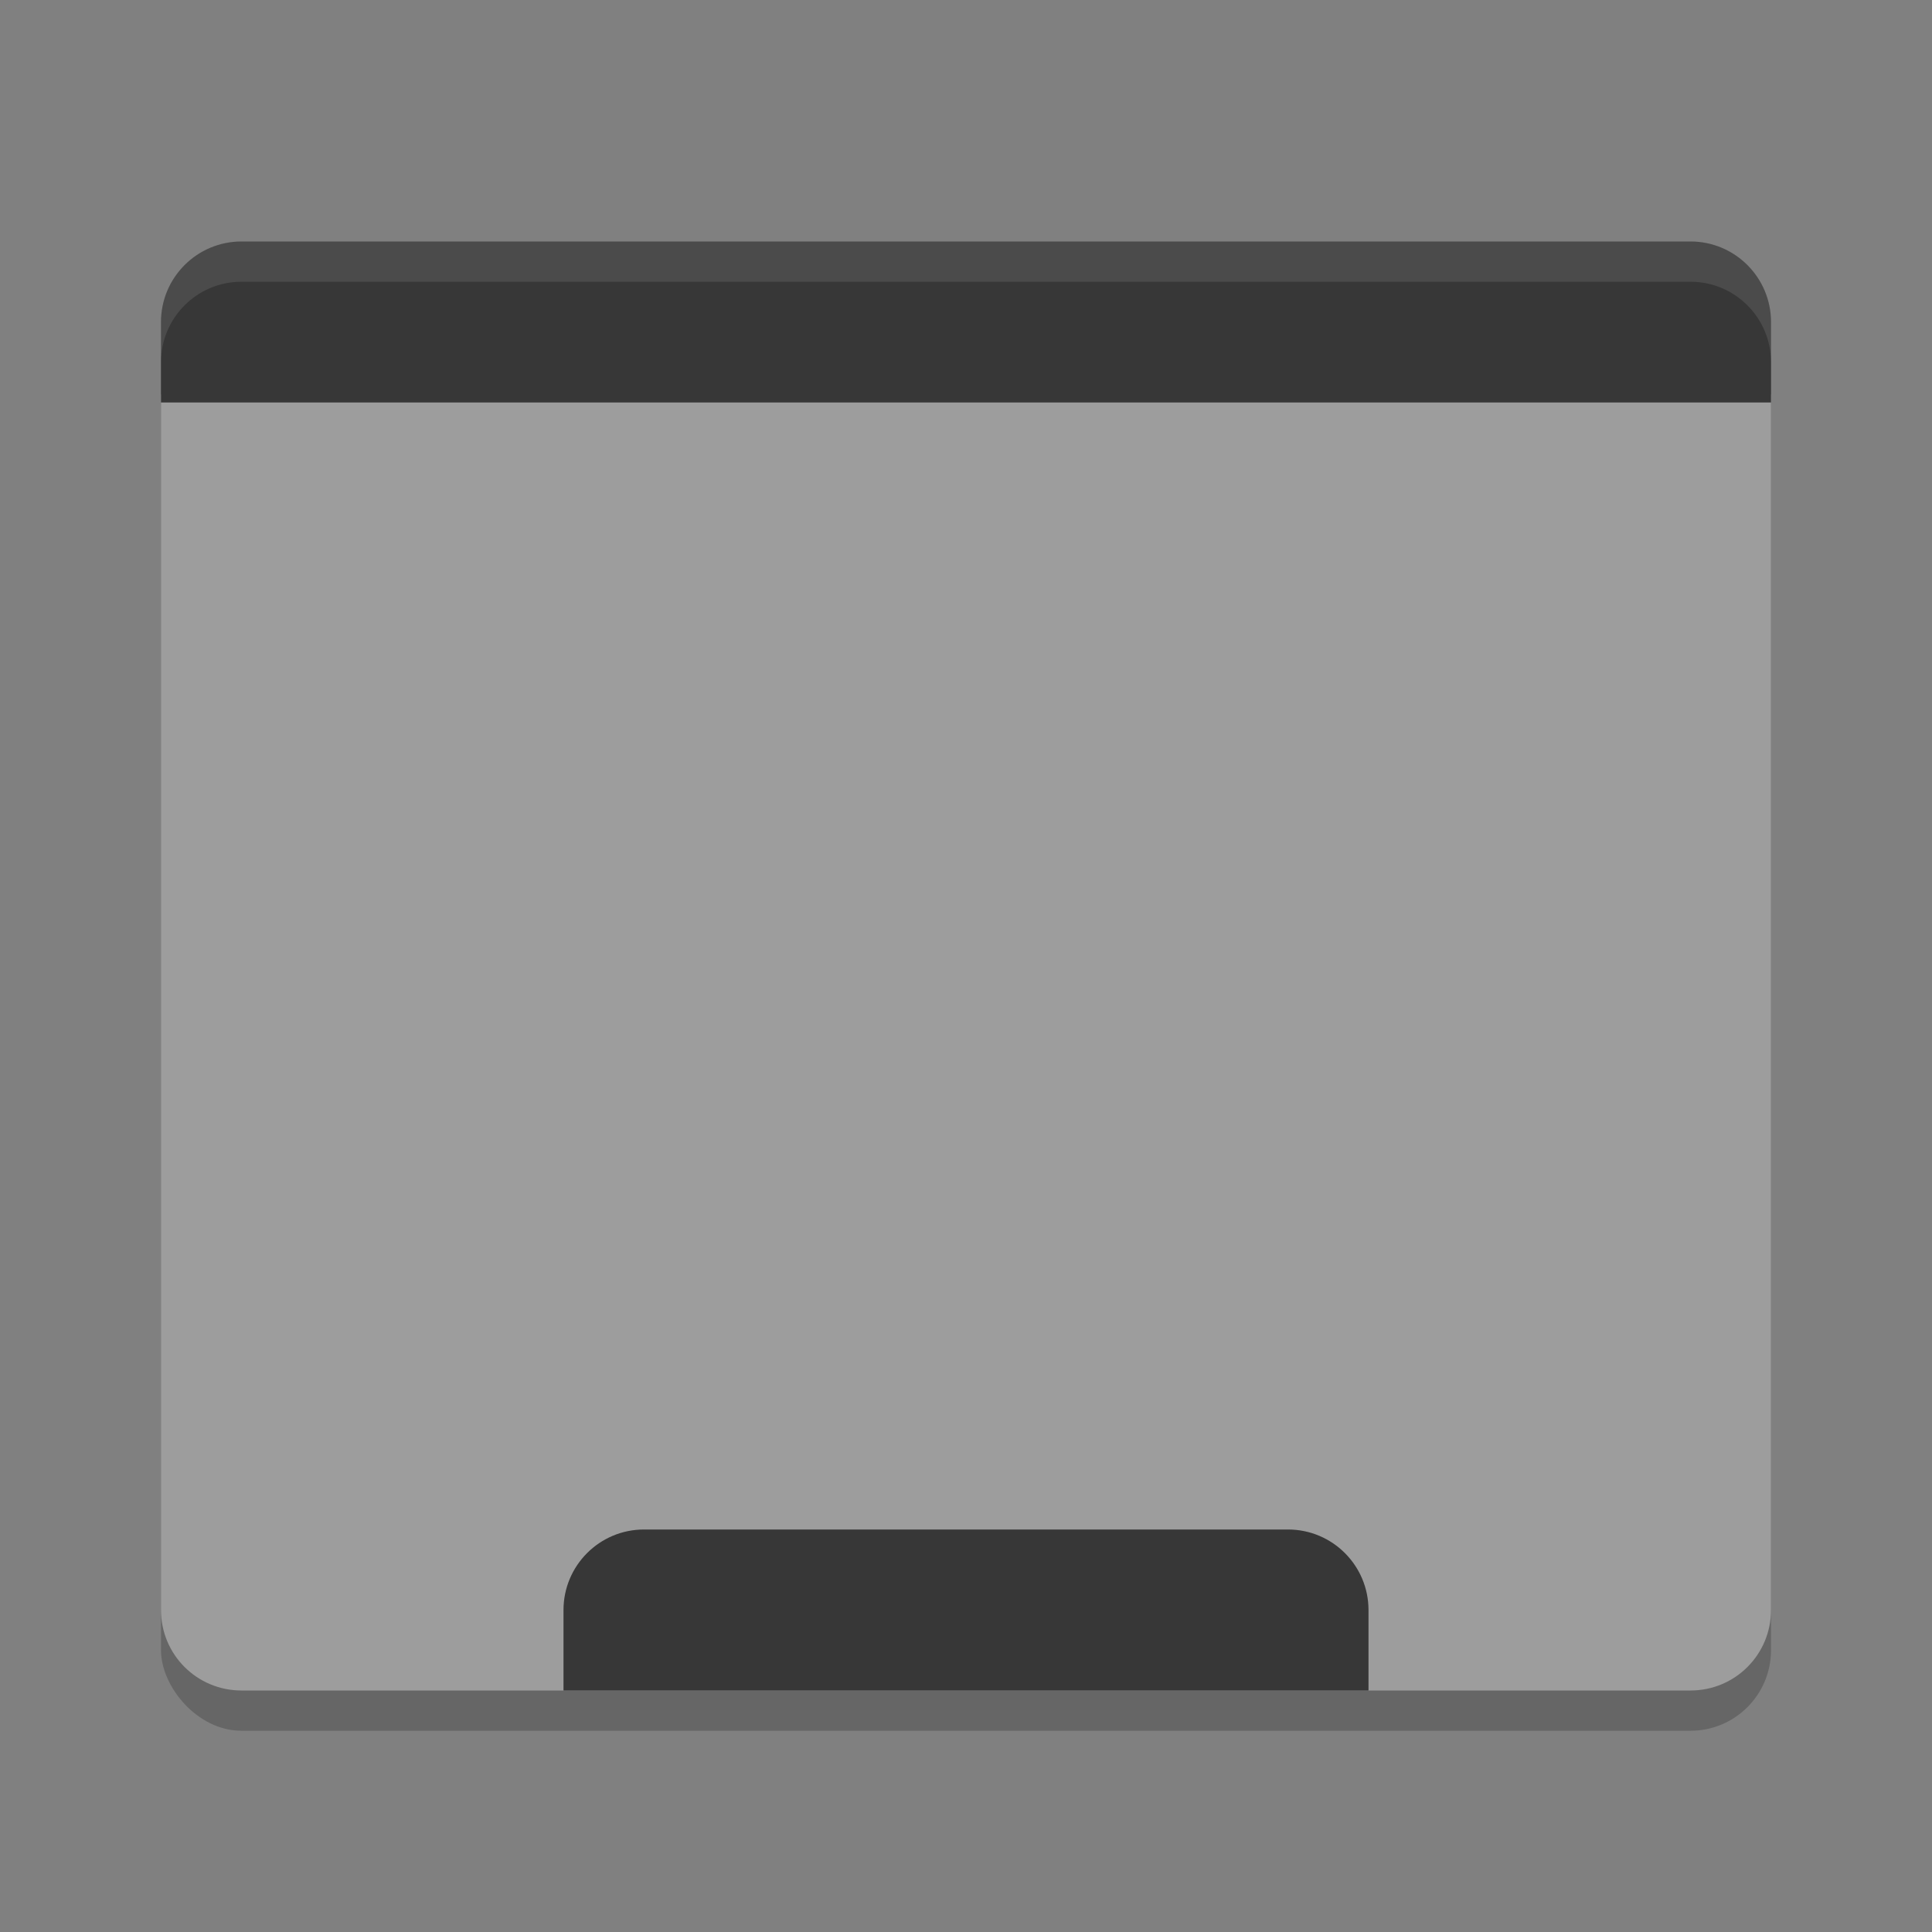 <svg xmlns="http://www.w3.org/2000/svg" width="24" height="24" version="1.1">
 <rect width="100%" height="100%" fill="#808080" stroke="none"/>
 <rect style="opacity:0.2" width="20" height="18" x="2" y="3.5" rx="1" ry="1"/>
 <path style="fill:#9d9d9d" d="M 2,4.9 2,20 c 0,0.554 0.446,1 1,1 l 18,0 c 0.554,0 1,-0.446 1,-1 L 22,4.9 Z"/>
 <path style="fill:#373737" d="M 3,3 C 2.446,3 2,3.45 2,4 V 5 H 22 V 4 C 22,3.45 21.554,3 21,3 Z"/>
 <path style="fill:#373737" d="M 8,19 C 7.446,19 7,19.45 7,20 V 21 H 17 V 20 C 17,19.45 16.554,19 16,19 Z"/>
 <path style="opacity:0.1;fill:#ffffff" d="M 3,3 C 2.446,3 2,3.45 2,4 V 4.5 C 2,3.95 2.446,3.5 3,3.5 H 21 C 21.554,3.5 22,3.95 22,4.5 V 4 C 22,3.45 21.554,3 21,3 Z"/>
</svg>
